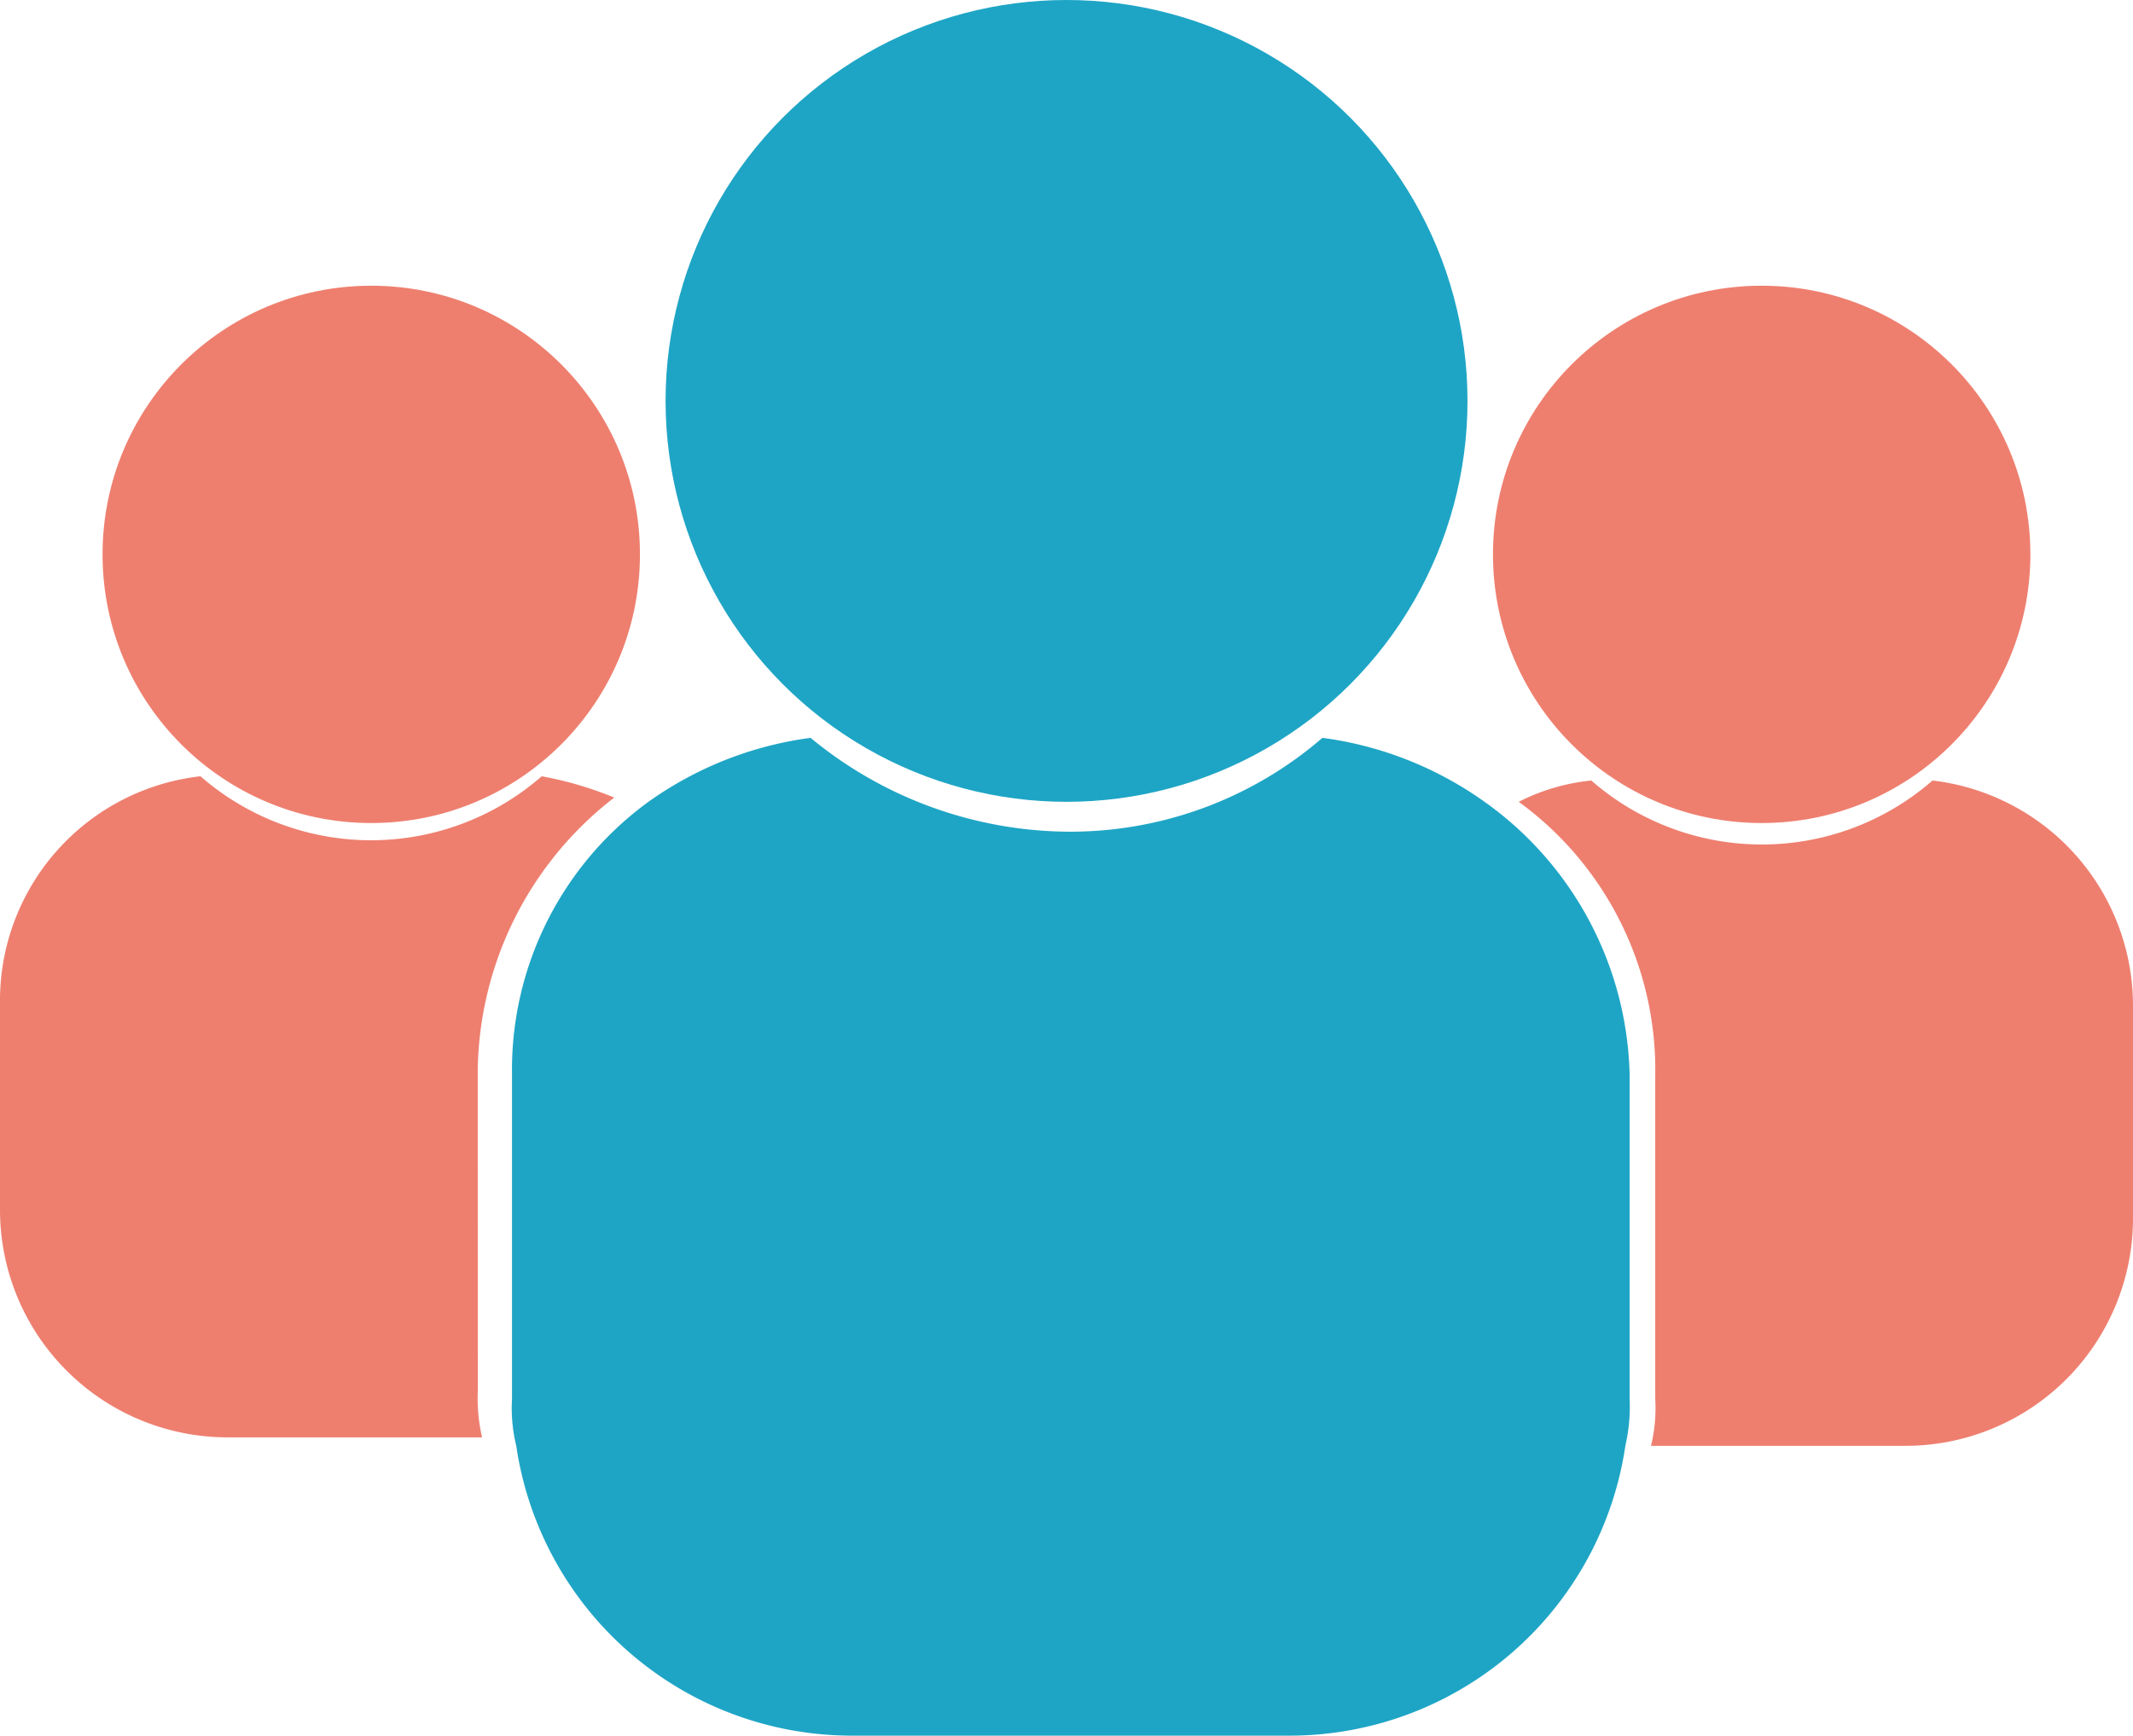 <svg xmlns="http://www.w3.org/2000/svg" width="28.641" height="23.312" viewBox="0 0 28.641 23.312">
  <g id="Group_1255" data-name="Group 1255" transform="translate(-17449.168 -8032.296)">
    <circle id="XMLID_8_" cx="3.608" cy="3.608" r="3.608" transform="translate(17469.215 8036.133)" fill="#ee7f6f"/>
    <circle id="XMLID_4_" cx="3.608" cy="3.608" r="3.608" transform="translate(17450.545 8036.133)" fill="#ee7f6f"/>
    <path id="XMLID_3_" d="M66.156,48a3.484,3.484,0,0,1-4.582,0,2.747,2.747,0,0,0-.974.286,4.452,4.452,0,0,1,1.833,3.666v4.353a2.147,2.147,0,0,1-.057.63h3.437A3.056,3.056,0,0,0,68.848,53.9V51.036A3.045,3.045,0,0,0,66.156,48Z" transform="translate(17408.961 7994.778)" fill="#ee7f6f"/>
    <path id="XMLID_9_" d="M31.415,51.852a4.7,4.7,0,0,1,1.833-3.666,4.837,4.837,0,0,0-.974-.286,3.484,3.484,0,0,1-4.582,0A3.031,3.031,0,0,0,25,50.878v2.864a3.056,3.056,0,0,0,3.036,3.036h3.437a2.349,2.349,0,0,1-.057-.63Z" transform="translate(17424.168 7994.821)" fill="#ee7f6f"/>
    <path id="XMLID_5_" d="M50.059,47.859A4.84,4.84,0,0,0,47.882,47a5.178,5.178,0,0,1-3.437,1.26A5.489,5.489,0,0,1,41.009,47a4.84,4.84,0,0,0-2.177.859A4.452,4.452,0,0,0,37,51.525v4.353a2.147,2.147,0,0,0,.057.63A4.557,4.557,0,0,0,41.525,60.4h5.957a4.557,4.557,0,0,0,4.468-3.895,2.35,2.35,0,0,0,.057-.63V51.525A4.626,4.626,0,0,0,50.059,47.859Z" transform="translate(17419.043 7995.205)" fill="#1ea5c5"/>
    <circle id="XMLID_6_" cx="5.384" cy="5.384" r="5.384" transform="translate(17458.105 8032.296)" fill="#1ea5c5"/>
  </g>
</svg>
